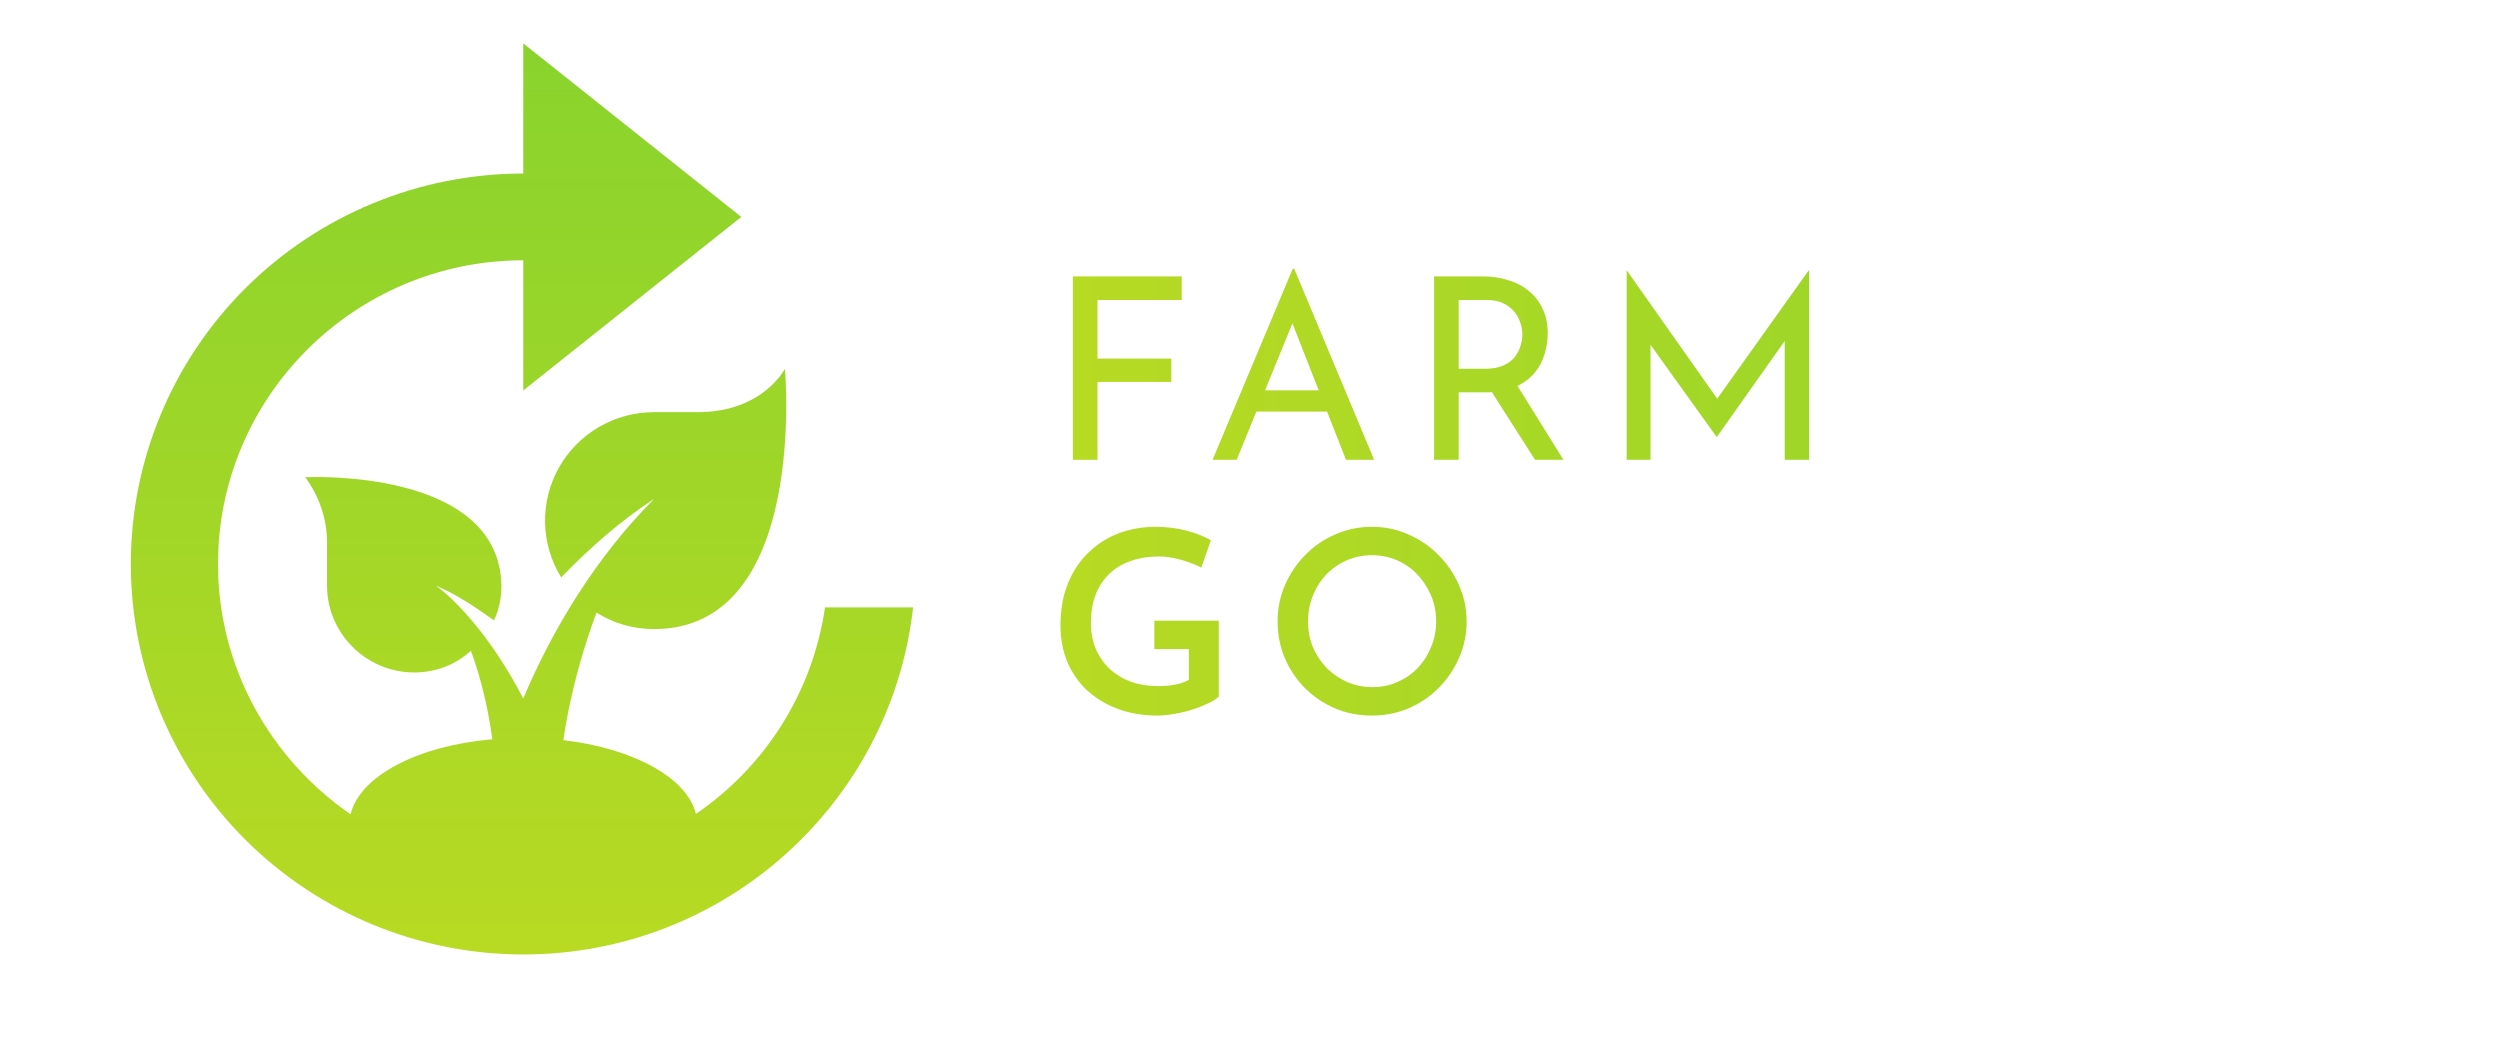 <svg width="473" height="197" viewBox="0 0 473 197" fill="none" xmlns="http://www.w3.org/2000/svg">
<path d="M156.09 114.917C154.955 122.755 152.198 130.274 147.995 136.999C143.792 143.723 138.233 149.508 131.67 153.988C130.02 147.175 119.873 141.594 106.59 140.034C107.993 130.266 110.88 121.155 112.86 115.902C115.995 117.872 119.625 119.021 123.75 119.021C153.037 119.021 148.5 69.771 148.5 69.771C148.5 69.771 144.375 77.979 132 77.979H123.75C120.08 77.978 116.477 78.951 113.311 80.798C110.145 82.645 107.532 85.299 105.742 88.486C103.951 91.673 103.047 95.278 103.124 98.929C103.2 102.579 104.255 106.143 106.177 109.253C111.622 103.589 117.48 98.5 123.75 94.396C112.86 105.313 104.528 119.021 99 132.154C93.802 122.058 87.285 114.342 82.5 110.812C86.377 112.454 90.007 114.917 93.472 117.379C94.38 115.409 94.875 113.193 94.875 110.812C94.463 88.404 57.75 90.292 57.75 90.292C60.307 93.739 61.875 98.09 61.875 102.604V110.812C61.875 119.842 69.3 127.229 78.375 127.229C82.5 127.229 86.213 125.752 89.1 123.125C90.998 128.296 92.4 134.206 93.142 139.87C78.953 141.101 68.062 146.847 66.33 154.07C51.233 143.646 41.25 126.326 41.25 106.708C41.25 75.024 67.155 49.25 99 49.25V73.875L140.25 41.042L99 8.208V32.833C79.308 32.833 60.422 40.617 46.497 54.471C32.573 68.325 24.75 87.115 24.75 106.708C24.75 126.301 32.573 145.092 46.497 158.946C60.422 172.8 79.308 180.583 99 180.583C137.198 180.583 168.63 151.854 172.755 114.917H156.09Z" fill="url(#paint0_linear_2_9)"/>
<path d="M202.992 52.296H223.584V56.76H207.648V67.848H221.616V72.264H207.648V87H202.992V52.296ZM229.414 87L244.582 50.856H244.87L259.99 87H254.662L243.334 58.152L246.646 55.992L233.974 87H229.414ZM238.294 73.848H251.206L252.742 77.88H236.95L238.294 73.848ZM280.542 52.296C282.302 52.296 283.918 52.536 285.39 53.016C286.894 53.464 288.19 54.152 289.278 55.08C290.398 55.976 291.262 57.096 291.87 58.44C292.51 59.752 292.83 61.288 292.83 63.048C292.83 64.424 292.622 65.768 292.206 67.08C291.822 68.392 291.166 69.592 290.238 70.68C289.31 71.736 288.094 72.6 286.59 73.272C285.118 73.912 283.294 74.232 281.118 74.232H275.982V87H271.326V52.296H280.542ZM281.022 69.768C282.398 69.768 283.534 69.56 284.43 69.144C285.358 68.728 286.078 68.2 286.59 67.56C287.102 66.888 287.47 66.168 287.694 65.4C287.918 64.632 288.03 63.912 288.03 63.24C288.03 62.536 287.902 61.816 287.646 61.08C287.422 60.312 287.038 59.608 286.494 58.968C285.982 58.328 285.294 57.8 284.43 57.384C283.598 56.968 282.574 56.76 281.358 56.76H275.982V69.768H281.022ZM286.734 72.408L295.806 87H290.43L281.214 72.552L286.734 72.408ZM307.767 87V51.192H307.815L326.007 77.016L324.039 76.632L342.183 51.192H342.279V87H337.671V61.752L337.959 64.104L324.855 82.632H324.759L311.463 64.104L312.279 61.944V87H307.767ZM230.592 131.784C230.144 132.232 229.472 132.664 228.576 133.08C227.712 133.496 226.736 133.88 225.648 134.232C224.56 134.584 223.44 134.856 222.288 135.048C221.136 135.272 220.048 135.384 219.024 135.384C216.208 135.384 213.664 134.952 211.392 134.088C209.152 133.224 207.216 132.04 205.584 130.536C203.984 129 202.752 127.192 201.888 125.112C201.056 123.032 200.64 120.776 200.64 118.344C200.64 115.304 201.12 112.632 202.08 110.328C203.04 107.992 204.352 106.04 206.016 104.472C207.68 102.872 209.584 101.672 211.728 100.872C213.904 100.072 216.192 99.672 218.592 99.672C220.704 99.672 222.656 99.912 224.448 100.392C226.272 100.872 227.824 101.48 229.104 102.216L227.28 107.4C226.672 107.048 225.888 106.712 224.928 106.392C223.968 106.04 222.992 105.768 222 105.576C221.04 105.384 220.144 105.288 219.312 105.288C217.296 105.288 215.488 105.576 213.888 106.152C212.32 106.696 210.976 107.512 209.856 108.6C208.736 109.688 207.872 111.016 207.264 112.584C206.688 114.12 206.4 115.88 206.4 117.864C206.4 119.656 206.704 121.288 207.312 122.76C207.952 124.232 208.832 125.496 209.952 126.552C211.104 127.608 212.448 128.424 213.984 129C215.552 129.544 217.28 129.816 219.168 129.816C220.256 129.816 221.312 129.72 222.336 129.528C223.36 129.336 224.224 129.032 224.928 128.616V122.808H218.4V117.432H230.592V131.784ZM241.721 117.576C241.721 115.144 242.185 112.856 243.113 110.712C244.041 108.568 245.321 106.664 246.953 105C248.585 103.336 250.473 102.04 252.617 101.112C254.793 100.152 257.113 99.672 259.577 99.672C262.009 99.672 264.297 100.152 266.441 101.112C268.617 102.04 270.521 103.336 272.153 105C273.817 106.664 275.113 108.568 276.041 110.712C277.001 112.856 277.481 115.144 277.481 117.576C277.481 120.04 277.001 122.344 276.041 124.488C275.113 126.632 273.817 128.536 272.153 130.2C270.521 131.832 268.617 133.112 266.441 134.04C264.297 134.936 262.009 135.384 259.577 135.384C257.081 135.384 254.761 134.936 252.617 134.04C250.473 133.112 248.585 131.848 246.953 130.248C245.321 128.616 244.041 126.728 243.113 124.584C242.185 122.408 241.721 120.072 241.721 117.576ZM247.481 117.576C247.481 119.304 247.785 120.92 248.393 122.424C249.033 123.928 249.913 125.256 251.033 126.408C252.153 127.528 253.449 128.408 254.921 129.048C256.393 129.688 257.993 130.008 259.721 130.008C261.385 130.008 262.937 129.688 264.377 129.048C265.849 128.408 267.129 127.528 268.217 126.408C269.305 125.256 270.153 123.928 270.761 122.424C271.401 120.92 271.721 119.304 271.721 117.576C271.721 115.816 271.401 114.184 270.761 112.68C270.121 111.176 269.257 109.848 268.169 108.696C267.081 107.544 265.801 106.648 264.329 106.008C262.857 105.368 261.273 105.048 259.577 105.048C257.881 105.048 256.297 105.368 254.825 106.008C253.353 106.648 252.057 107.544 250.937 108.696C249.849 109.848 249.001 111.192 248.393 112.728C247.785 114.232 247.481 115.848 247.481 117.576Z" fill="url(#paint1_linear_2_9)"/>
<defs>
<linearGradient id="paint0_linear_2_9" x1="98.752" y1="8.208" x2="98.752" y2="180.583" gradientUnits="userSpaceOnUse">
<stop stop-color="#89D32D"/>
<stop offset="1" stop-color="#B8DA23"/>
</linearGradient>
<linearGradient id="paint1_linear_2_9" x1="198" y1="98.5" x2="473" y2="98.5" gradientUnits="userSpaceOnUse">
<stop stop-color="#B8DA23"/>
<stop offset="1" stop-color="#89D32D"/>
</linearGradient>
</defs>
</svg>
